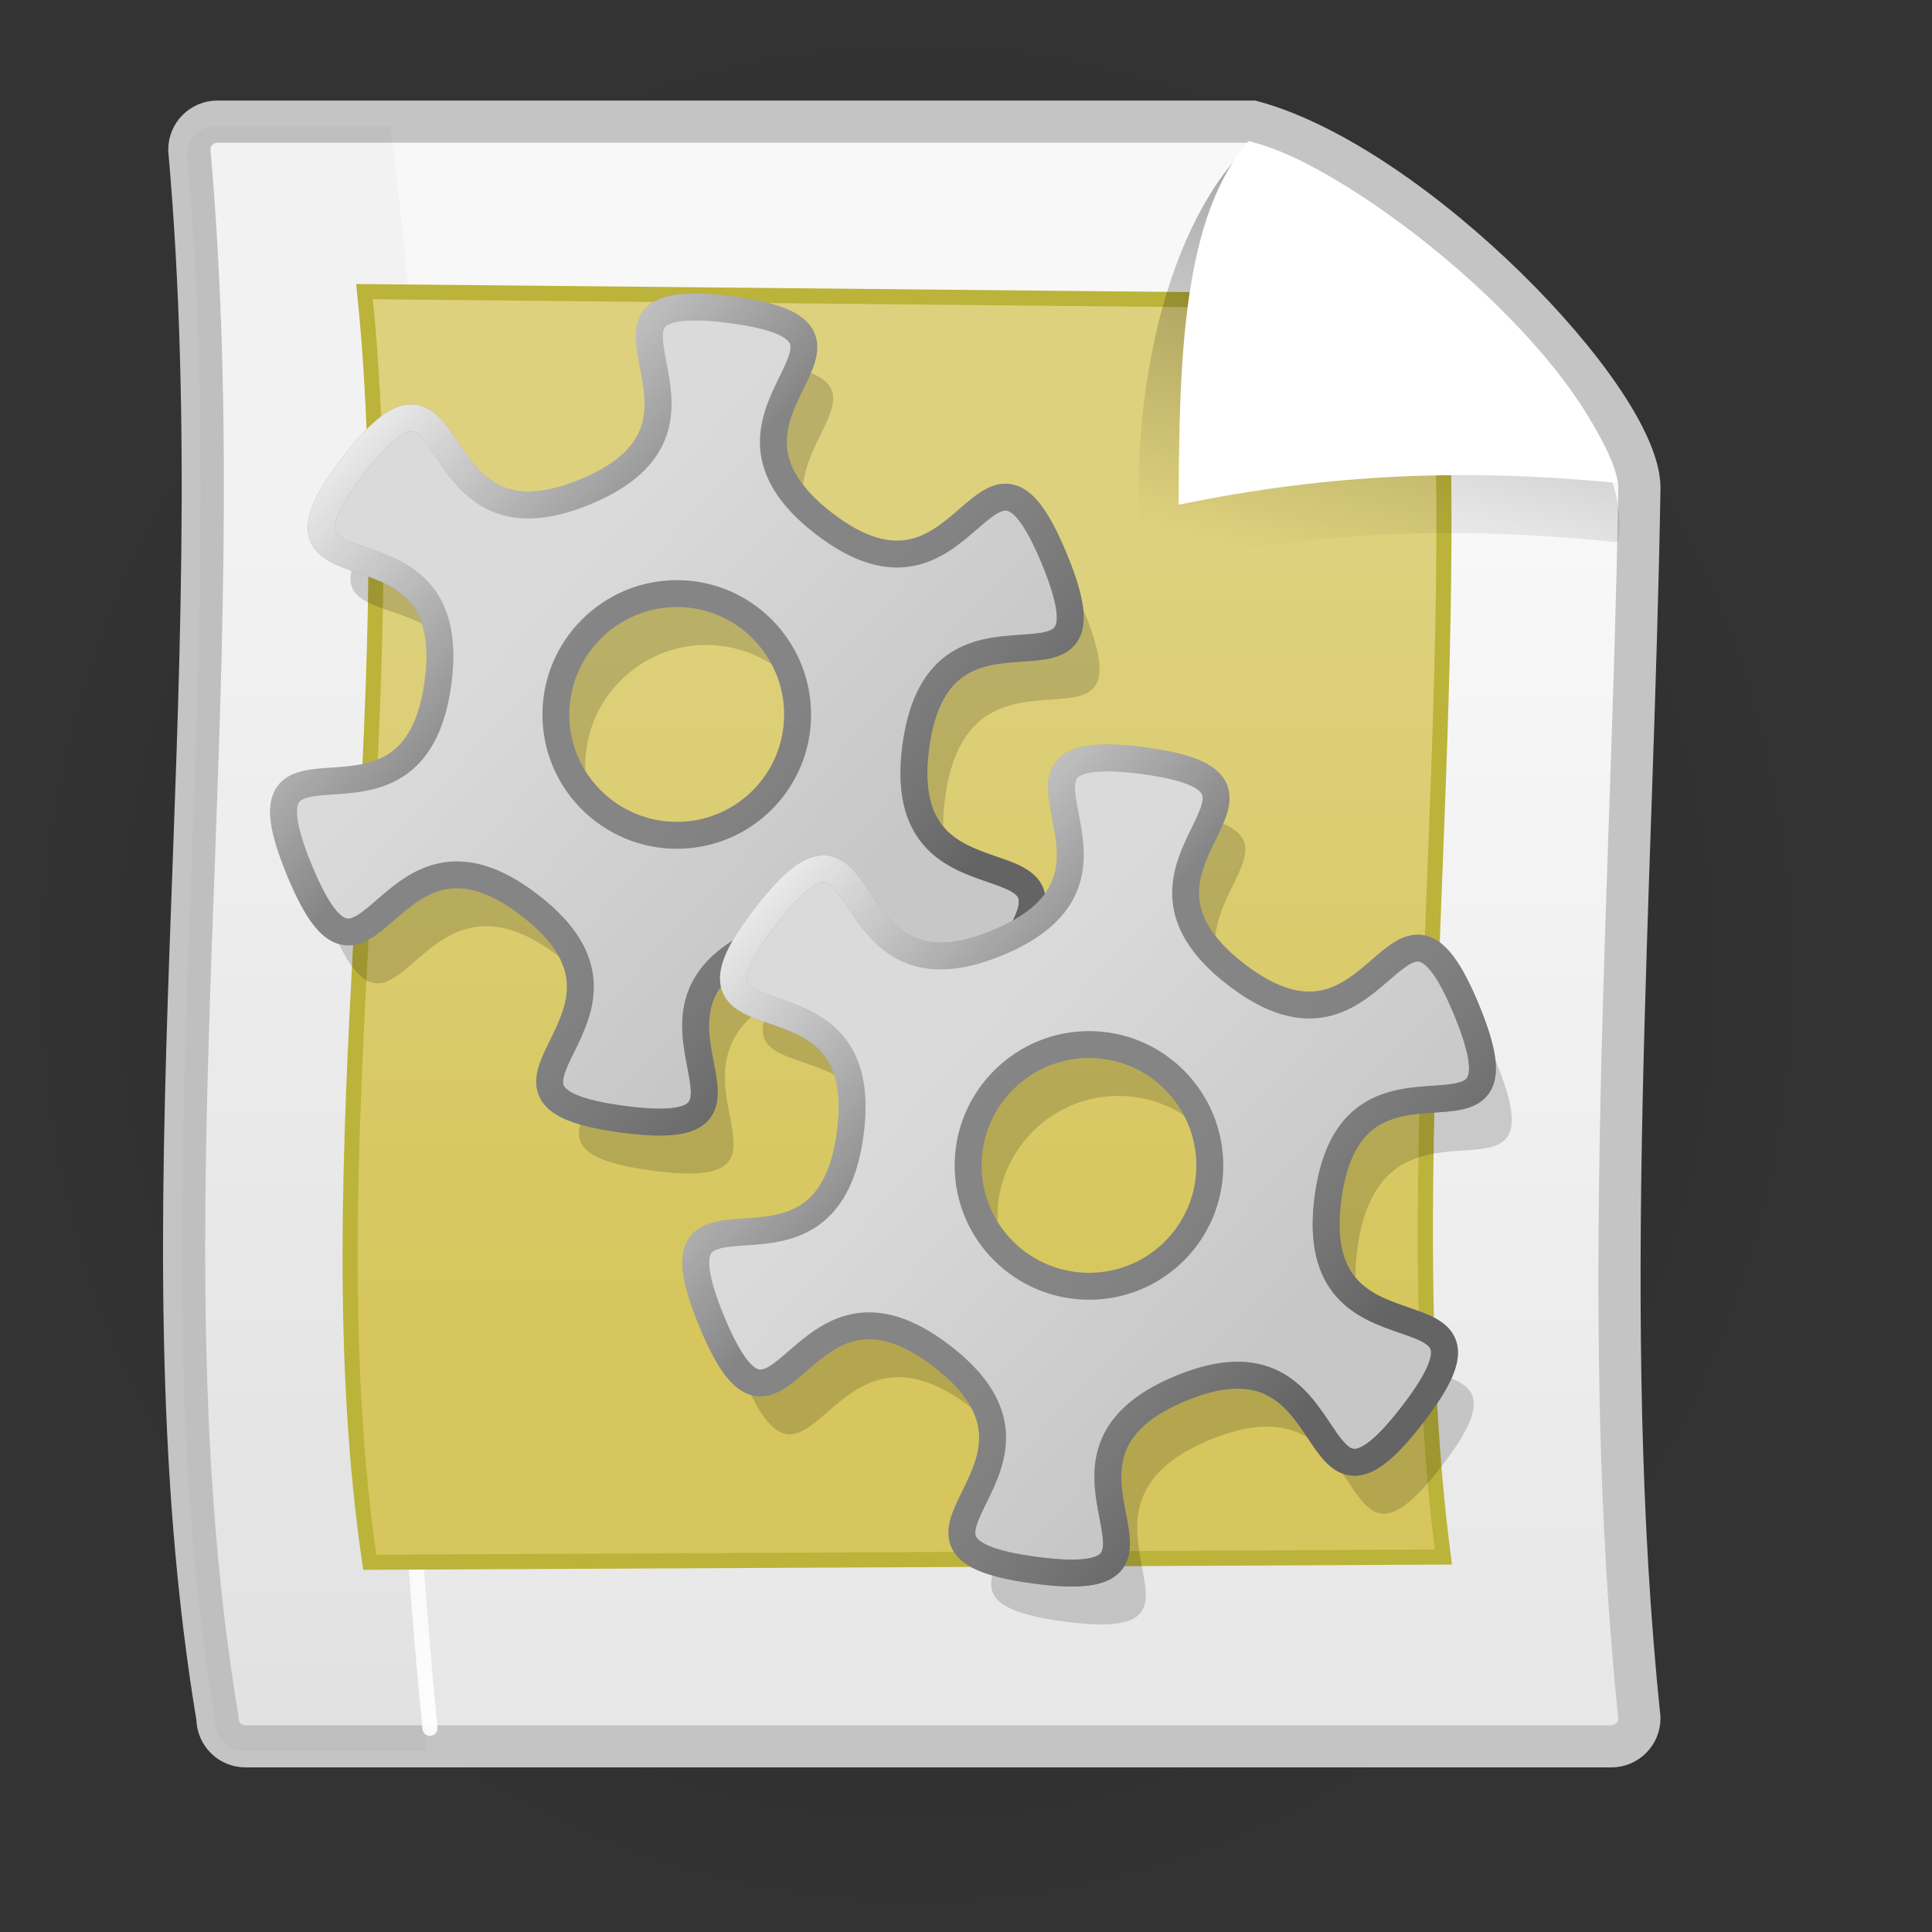 <?xml version="1.0" encoding="UTF-8" standalone="no"?>
<!-- Created with Inkscape (http://www.inkscape.org/) -->
<svg
   xmlns:dc="http://purl.org/dc/elements/1.1/"
   xmlns:cc="http://web.resource.org/cc/"
   xmlns:rdf="http://www.w3.org/1999/02/22-rdf-syntax-ns#"
   xmlns:svg="http://www.w3.org/2000/svg"
   xmlns="http://www.w3.org/2000/svg"
   xmlns:xlink="http://www.w3.org/1999/xlink"
   xmlns:sodipodi="http://inkscape.sourceforge.net/DTD/sodipodi-0.dtd"
   xmlns:inkscape="http://www.inkscape.org/namespaces/inkscape"
   width="128px"
   height="128px"
   id="svg2"
   sodipodi:version="0.32"
   inkscape:version="0.42.2"
   sodipodi:docbase="/home/silvestre/Desktop/Nuovo!/scalable/mimetypes/text"
   sodipodi:docname="gnome-mime-text-x-makefile.svg">
  <rect width="100%" height="100%" fill="#333333" stroke="none"/>
  <defs
     id="defs4">
    <linearGradient
       id="linearGradient2083">
      <stop
         style="stop-color:#ded17d;stop-opacity:1;"
         offset="0"
         id="stop2085" />
      <stop
         style="stop-color:#d6c65d;stop-opacity:1"
         offset="1"
         id="stop2087" />
    </linearGradient>
    <linearGradient
       inkscape:collect="always"
       id="linearGradient2303">
      <stop
         style="stop-color:#dadada;stop-opacity:1"
         offset="0"
         id="stop2305" />
      <stop
         style="stop-color:#c7c7c7;stop-opacity:1"
         offset="1"
         id="stop2307" />
    </linearGradient>
    <linearGradient
       inkscape:collect="always"
       id="linearGradient2285">
      <stop
         style="stop-color:#646464;stop-opacity:1"
         offset="0"
         id="stop2287" />
      <stop
         style="stop-color:#858585;stop-opacity:0;"
         offset="1"
         id="stop2289" />
    </linearGradient>
    <linearGradient
       id="linearGradient2267"
       inkscape:collect="always">
      <stop
         id="stop2269"
         offset="0"
         style="stop-color:#ffffff;stop-opacity:1;" />
      <stop
         id="stop2271"
         offset="1"
         style="stop-color:#ffffff;stop-opacity:0;" />
    </linearGradient>
    <linearGradient
       id="linearGradient4321">
      <stop
         style="stop-color:#000000;stop-opacity:0.242;"
         offset="0"
         id="stop4323" />
      <stop
         style="stop-color:#000000;stop-opacity:0;"
         offset="1"
         id="stop4325" />
    </linearGradient>
    <linearGradient
       inkscape:collect="always"
       id="linearGradient2850">
      <stop
         style="stop-color:#000000;stop-opacity:0.439"
         offset="0"
         id="stop2852" />
      <stop
         style="stop-color:#000000;stop-opacity:0;"
         offset="1"
         id="stop2854" />
    </linearGradient>
    <linearGradient
       id="linearGradient2842">
      <stop
         style="stop-color:#f8f8f8;stop-opacity:1"
         offset="0"
         id="stop2844" />
      <stop
         style="stop-color:#e6e6e6;stop-opacity:1"
         offset="1"
         id="stop2846" />
    </linearGradient>
    <radialGradient
       inkscape:collect="always"
       xlink:href="#linearGradient4321"
       id="radialGradient4327"
       cx="62.698"
       cy="115.558"
       fx="62.698"
       fy="115.558"
       r="61.234"
       gradientTransform="matrix(1,0,0,0.124,1.534148e-16,101.286)"
       gradientUnits="userSpaceOnUse" />
    <linearGradient
       inkscape:collect="always"
       xlink:href="#linearGradient2850"
       id="linearGradient5057"
       gradientUnits="userSpaceOnUse"
       x1="93.962"
       y1="2.591"
       x2="85.436"
       y2="35.004"
       gradientTransform="matrix(0.992,0,0,0.992,-1.864,1.81)" />
    <linearGradient
       inkscape:collect="always"
       xlink:href="#linearGradient2842"
       id="linearGradient5060"
       gradientUnits="userSpaceOnUse"
       x1="62.942"
       y1="35.295"
       x2="62.942"
       y2="123.484"
       gradientTransform="matrix(0.931,0,0,0.931,4.832,2.275)" />
    <linearGradient
       inkscape:collect="always"
       xlink:href="#linearGradient2303"
       id="linearGradient2349"
       gradientUnits="userSpaceOnUse"
       gradientTransform="matrix(0.531,0,0,0.531,-118.023,43.976)"
       x1="33.156"
       y1="33.991"
       x2="61.018"
       y2="59.851" />
    <linearGradient
       inkscape:collect="always"
       xlink:href="#linearGradient2285"
       id="linearGradient2351"
       gradientUnits="userSpaceOnUse"
       gradientTransform="matrix(0.531,0,0,0.531,-118.023,43.976)"
       x1="62.456"
       y1="67.986"
       x2="41.473"
       y2="49.932" />
    <linearGradient
       inkscape:collect="always"
       xlink:href="#linearGradient2267"
       id="linearGradient2353"
       gradientUnits="userSpaceOnUse"
       gradientTransform="matrix(0.531,0,0,0.531,-118.023,43.976)"
       x1="12.973"
       y1="15.617"
       x2="36.622"
       y2="37.406" />
    <linearGradient
       inkscape:collect="always"
       xlink:href="#linearGradient2303"
       id="linearGradient2355"
       gradientUnits="userSpaceOnUse"
       gradientTransform="matrix(0.531,0,0,0.531,-118.023,43.976)"
       x1="33.156"
       y1="33.991"
       x2="61.018"
       y2="59.851" />
    <linearGradient
       inkscape:collect="always"
       xlink:href="#linearGradient2285"
       id="linearGradient2357"
       gradientUnits="userSpaceOnUse"
       gradientTransform="matrix(0.531,0,0,0.531,-118.023,43.976)"
       x1="62.456"
       y1="67.986"
       x2="41.473"
       y2="49.932" />
    <linearGradient
       inkscape:collect="always"
       xlink:href="#linearGradient2267"
       id="linearGradient2359"
       gradientUnits="userSpaceOnUse"
       gradientTransform="matrix(0.531,0,0,0.531,-118.023,43.976)"
       x1="12.973"
       y1="15.617"
       x2="36.622"
       y2="37.406" />
    <linearGradient
       inkscape:collect="always"
       xlink:href="#linearGradient2083"
       id="linearGradient2089"
       x1="67.017"
       y1="37.261"
       x2="67.017"
       y2="87.001"
       gradientUnits="userSpaceOnUse" />
    <linearGradient
       y2="21.866"
       x2="27.08"
       y1="123.365"
       x1="27.08"
       gradientUnits="userSpaceOnUse"
       id="linearGradient3327"
       xlink:href="#linearGradient5507"
       inkscape:collect="always" />
    <linearGradient
       gradientUnits="userSpaceOnUse"
       y2="21.866"
       x2="27.08"
       y1="123.365"
       x1="27.08"
       id="linearGradient5513"
       xlink:href="#linearGradient5507"
       inkscape:collect="always" />
    <radialGradient
       gradientUnits="userSpaceOnUse"
       gradientTransform="matrix(1.141,-1.812692e-9,-1.185105e-16,0.957,-6.065,6.576)"
       r="48.454"
       fy="49.519"
       fx="42.876"
       cy="49.519"
       cx="42.876"
       id="radialGradient2051"
       xlink:href="#linearGradient2488"
       inkscape:collect="always" />
    <linearGradient
       gradientTransform="matrix(0.931,0,0,0.931,4.832,2.275)"
       y2="123.484"
       x2="62.942"
       y1="35.295"
       x1="62.942"
       gradientUnits="userSpaceOnUse"
       id="linearGradient3405"
       xlink:href="#linearGradient2842"
       inkscape:collect="always" />
    <linearGradient
       gradientTransform="matrix(0.992,0,0,0.992,-1.864,1.81)"
       y2="35.004"
       x2="85.436"
       y1="2.591"
       x1="93.962"
       gradientUnits="userSpaceOnUse"
       id="linearGradient3403"
       xlink:href="#linearGradient2850"
       inkscape:collect="always" />
    <radialGradient
       gradientUnits="userSpaceOnUse"
       gradientTransform="matrix(1,0,0,0.124,1.534148e-16,101.286)"
       r="61.234"
       fy="115.558"
       fx="62.698"
       cy="115.558"
       cx="62.698"
       id="radialGradient3401"
       xlink:href="#linearGradient4321"
       inkscape:collect="always" />
    <linearGradient
       id="linearGradient3395">
      <stop
         id="stop3397"
         offset="0"
         style="stop-color:#f8f8f8;stop-opacity:1" />
      <stop
         id="stop3399"
         offset="1"
         style="stop-color:#e6e6e6;stop-opacity:1" />
    </linearGradient>
    <linearGradient
       id="linearGradient3383">
      <stop
         id="stop3385"
         offset="0"
         style="stop-color:#000000;stop-opacity:0.242;" />
      <stop
         id="stop3387"
         offset="1"
         style="stop-color:#000000;stop-opacity:0;" />
    </linearGradient>
    <linearGradient
       id="linearGradient2488">
      <stop
         id="stop2490"
         offset="0"
         style="stop-color:#616161;stop-opacity:1;" />
      <stop
         id="stop2492"
         offset="1"
         style="stop-color:#4f4f4f;stop-opacity:1;" />
    </linearGradient>
    <linearGradient
       id="linearGradient5507"
       inkscape:collect="always">
      <stop
         id="stop5509"
         offset="0"
         style="stop-color:#ffffff;stop-opacity:1;" />
      <stop
         id="stop5511"
         offset="1"
         style="stop-color:#ffffff;stop-opacity:0;" />
    </linearGradient>
  </defs>
  <sodipodi:namedview
     id="base"
     pagecolor="#ffffff"
     bordercolor="#666666"
     borderopacity="1.0"
     inkscape:pageopacity="0.0"
     inkscape:pageshadow="2"
     inkscape:zoom="3.1953125"
     inkscape:cx="64.000000"
     inkscape:cy="64.000000"
     inkscape:document-units="px"
     inkscape:current-layer="layer1"
     showguides="true"
     inkscape:guide-bbox="true"
     inkscape:window-width="772"
     inkscape:window-height="577"
     inkscape:window-x="73"
     inkscape:window-y="99" />
  <g
     inkscape:label="Layer 1"
     inkscape:groupmode="layer"
     id="layer1">
    <path
       sodipodi:type="arc"
       style="fill:url(#radialGradient4327);fill-opacity:1;stroke:none;stroke-width:3;stroke-linecap:round;stroke-linejoin:miter;stroke-miterlimit:4;stroke-dasharray:none;stroke-opacity:1"
       id="path3593"
       sodipodi:cx="62.698071"
       sodipodi:cy="115.55797"
       sodipodi:rx="61.234303"
       sodipodi:ry="7.5628023"
       d="M 123.932 115.558 A 61.234 7.563 0 1 1  1.464,115.558 A 61.234 7.563 0 1 1  123.932 115.558 z"
       transform="matrix(0.986,0,0,8.426,-1.077,-909.657)" />
    <path
       style="fill:url(#linearGradient5060);fill-opacity:1;stroke:#c4c4c4;stroke-width:2.794;stroke-linecap:round;stroke-linejoin:miter;stroke-miterlimit:4;stroke-opacity:1"
       d="M 14.406,8.059 C 37.265,8.059 60.125,8.059 82.984,8.059 C 93.655,10.951 108.615,26.472 108.615,32.323 C 108.161,59.494 105.889,87.573 108.615,113.835 C 108.615,114.867 107.784,115.698 106.752,115.698 C 75.97,115.698 47.051,115.698 16.268,115.698 C 15.236,115.698 14.406,114.867 14.406,113.835 C 8.953,81.015 15.724,45.923 12.543,9.921 C 12.543,8.89 13.374,8.059 14.406,8.059 z "
       id="rect1381"
       sodipodi:nodetypes="ccccccccc" />
    <g
       id="g3410"
       inkscape:label="Layer 1">
      <g
         transform="translate(-0.151,0.302)"
         id="g3323">
        <path
           style="fill:#000000;fill-opacity:0.027;stroke:none;stroke-width:2.794;stroke-linecap:round;stroke-linejoin:miter;stroke-miterlimit:4;stroke-opacity:1"
           d="M 14.406,8.059 C 37.265,8.059 3.16,8.059 26.019,8.059 C 32.205,58.218 23.256,60.496 28.434,115.698 C -2.348,115.698 20.829,115.698 16.268,115.698 C 15.236,115.698 14.406,114.867 14.406,113.835 C 8.953,81.015 15.724,45.923 12.543,9.921 C 12.543,8.89 13.374,8.059 14.406,8.059 z "
           id="path3325"
           sodipodi:nodetypes="ccccccc" />
        <path
           style="fill:none;fill-opacity:1;fill-rule:evenodd;stroke:url(#linearGradient3327);stroke-width:1px;stroke-linecap:round;stroke-linejoin:miter;stroke-opacity:1"
           d="M 26.221,9.66 C 30.649,58.825 24.036,67.105 28.636,114.199"
           id="path4779"
           sodipodi:nodetypes="cc" />
      </g>
    </g>
    <path
       style="fill:url(#linearGradient2089);fill-opacity:1.0;fill-rule:evenodd;stroke:#bcb33a;stroke-width:1px;stroke-linecap:butt;stroke-linejoin:miter;stroke-opacity:1"
       d="M 24.151,19.321 C 47.842,19.551 71.533,19.781 95.224,20.011 C 97.064,47.382 92.349,78.06 95.628,103.159 C 71.592,103.274 48.532,103.389 24.496,103.504 C 20.586,76.823 27.026,47.037 24.151,19.321 z "
       id="path1353"
       sodipodi:nodetypes="ccccc" />
    <path
       style="fill:url(#linearGradient5057);fill-opacity:1;fill-rule:evenodd;stroke:none;stroke-width:1px;stroke-linecap:butt;stroke-linejoin:miter;stroke-opacity:1"
       d="M 82.973,9.401 C 77.411,14.49 74.513,26.307 75.699,37.628 C 86.729,35.14 96.623,34.818 107.162,35.931 C 108.996,27.083 90.168,11.142 82.973,9.401 z "
       id="path2840"
       sodipodi:nodetypes="cccc" />
    <path
       style="fill:#ffffff;fill-opacity:1;fill-rule:evenodd;stroke:none;stroke-width:1px;stroke-linecap:butt;stroke-linejoin:miter;stroke-opacity:1"
       d="M 82.731,9.344 C 78.391,14.31 78.113,23.592 78.09,33.442 C 88.285,31.323 97.429,31.049 107.169,31.997 C 104.949,23.016 89.381,10.827 82.731,9.344 z "
       id="path2112"
       sodipodi:nodetypes="cccc" />
    <g
       id="g2337"
       transform="matrix(1.404,0,0,1.404,201.833,-23.094)">
      <g
         transform="translate(-17.382,-17.83)"
         id="g2315">
        <path
           id="path2317"
           d="M -92.95,51.232 C -96.962,51.736 -90.349,57.016 -97.383,59.915 C -105.421,63.227 -103.018,51.782 -108.324,58.67 C -113.629,65.557 -103.172,60.295 -104.322,68.913 C -105.473,77.531 -114.176,69.724 -110.864,77.763 C -107.552,85.801 -106.877,74.117 -99.989,79.423 C -93.101,84.728 -104.224,88.366 -95.606,89.517 C -86.988,90.668 -96.755,84.246 -88.716,80.934 C -80.677,77.621 -83.097,89.067 -77.791,82.179 C -72.486,75.291 -82.927,80.553 -81.776,71.935 C -80.625,63.317 -71.922,71.125 -75.235,63.086 C -78.547,55.047 -79.221,66.715 -86.109,61.409 C -92.997,56.103 -81.891,52.465 -90.509,51.315 C -91.586,51.171 -92.376,51.159 -92.95,51.232 z M -93.049,64.713 C -89.901,64.713 -87.355,67.276 -87.355,70.424 C -87.355,73.572 -89.901,76.119 -93.049,76.119 C -96.197,76.119 -98.761,73.572 -98.761,70.424 C -98.761,67.276 -96.197,64.713 -93.049,64.713 z "
           style="fill:#000000;fill-opacity:0.161;stroke:none;stroke-width:2.387;stroke-linecap:round;stroke-linejoin:round;stroke-miterlimit:4;stroke-opacity:1" />
        <path
           style="fill:url(#linearGradient2349);fill-opacity:1;stroke:#858585;stroke-width:1.268;stroke-linecap:round;stroke-linejoin:round;stroke-miterlimit:4;stroke-opacity:1"
           d="M -94.332,48.807 C -98.345,49.312 -91.731,54.592 -98.765,57.491 C -106.804,60.803 -104.401,49.357 -109.706,56.245 C -115.012,63.133 -104.554,57.871 -105.705,66.489 C -106.856,75.107 -115.559,67.3 -112.247,75.338 C -108.934,83.377 -108.26,71.693 -101.372,76.999 C -94.484,82.304 -105.607,85.942 -96.989,87.093 C -88.371,88.244 -98.138,81.822 -90.099,78.509 C -82.06,75.197 -84.48,86.643 -79.174,79.755 C -73.869,72.867 -84.31,78.129 -83.159,69.511 C -82.008,60.893 -73.305,68.7 -76.617,60.662 C -79.93,52.623 -80.604,64.29 -87.492,58.985 C -94.38,53.679 -83.274,50.041 -91.892,48.89 C -92.969,48.747 -93.759,48.735 -94.332,48.807 z M -94.432,62.289 C -91.284,62.289 -88.737,64.852 -88.737,68 C -88.737,71.148 -91.284,73.695 -94.432,73.695 C -97.58,73.695 -100.143,71.148 -100.143,68 C -100.143,64.852 -97.58,62.289 -94.432,62.289 z "
           id="path2319" />
        <path
           style="fill:none;fill-opacity:1;stroke:url(#linearGradient2351);stroke-width:1.268;stroke-linecap:round;stroke-linejoin:round;stroke-miterlimit:4;stroke-opacity:1"
           d="M -94.332,48.807 C -98.345,49.312 -91.731,54.592 -98.765,57.491 C -106.804,60.803 -104.401,49.357 -109.706,56.245 C -115.012,63.133 -104.554,57.871 -105.705,66.489 C -106.856,75.107 -115.559,67.3 -112.247,75.338 C -108.934,83.377 -108.26,71.693 -101.372,76.999 C -94.484,82.304 -105.607,85.942 -96.989,87.093 C -88.371,88.244 -98.138,81.822 -90.099,78.509 C -82.06,75.197 -84.48,86.643 -79.174,79.755 C -73.869,72.867 -84.31,78.129 -83.159,69.511 C -82.008,60.893 -73.305,68.7 -76.617,60.662 C -79.93,52.623 -80.604,64.29 -87.492,58.985 C -94.38,53.679 -83.274,50.041 -91.892,48.89 C -92.969,48.747 -93.759,48.735 -94.332,48.807 z M -94.432,62.289 C -91.284,62.289 -88.737,64.852 -88.737,68 C -88.737,71.148 -91.284,73.695 -94.432,73.695 C -97.58,73.695 -100.143,71.148 -100.143,68 C -100.143,64.852 -97.58,62.289 -94.432,62.289 z "
           id="path2321" />
        <path
           style="fill:none;fill-opacity:1;stroke:url(#linearGradient2353);stroke-width:1.268;stroke-linecap:round;stroke-linejoin:round;stroke-miterlimit:4;stroke-opacity:1"
           d="M -94.332,48.807 C -98.345,49.312 -91.731,54.592 -98.765,57.491 C -106.804,60.803 -104.401,49.357 -109.706,56.245 C -115.012,63.133 -104.554,57.871 -105.705,66.489 C -106.856,75.107 -115.559,67.3 -112.247,75.338 C -108.934,83.377 -108.26,71.693 -101.372,76.999 C -94.484,82.304 -105.607,85.942 -96.989,87.093 C -88.371,88.244 -98.138,81.822 -90.099,78.509 C -82.06,75.197 -84.48,86.643 -79.174,79.755 C -73.869,72.867 -84.31,78.129 -83.159,69.511 C -82.008,60.893 -73.305,68.7 -76.617,60.662 C -79.93,52.623 -80.604,64.29 -87.492,58.985 C -94.38,53.679 -83.274,50.041 -91.892,48.89 C -92.969,48.747 -93.759,48.735 -94.332,48.807 z M -94.432,62.289 C -91.284,62.289 -88.737,64.852 -88.737,68 C -88.737,71.148 -91.284,73.695 -94.432,73.695 C -97.58,73.695 -100.143,71.148 -100.143,68 C -100.143,64.852 -97.58,62.289 -94.432,62.289 z "
           id="path2323" />
      </g>
      <g
         transform="translate(2.07,3.45)"
         id="g2309">
        <path
           id="path2140"
           d="M -92.95,51.232 C -96.962,51.736 -90.349,57.016 -97.383,59.915 C -105.421,63.227 -103.018,51.782 -108.324,58.67 C -113.629,65.557 -103.172,60.295 -104.322,68.913 C -105.473,77.531 -114.176,69.724 -110.864,77.763 C -107.552,85.801 -106.877,74.117 -99.989,79.423 C -93.101,84.728 -104.224,88.366 -95.606,89.517 C -86.988,90.668 -96.755,84.246 -88.716,80.934 C -80.677,77.621 -83.097,89.067 -77.791,82.179 C -72.486,75.291 -82.927,80.553 -81.776,71.935 C -80.625,63.317 -71.922,71.125 -75.235,63.086 C -78.547,55.047 -79.221,66.715 -86.109,61.409 C -92.997,56.103 -81.891,52.465 -90.509,51.315 C -91.586,51.171 -92.376,51.159 -92.95,51.232 z M -93.049,64.713 C -89.901,64.713 -87.355,67.276 -87.355,70.424 C -87.355,73.572 -89.901,76.119 -93.049,76.119 C -96.197,76.119 -98.761,73.572 -98.761,70.424 C -98.761,67.276 -96.197,64.713 -93.049,64.713 z "
           style="fill:#000000;fill-opacity:0.161;stroke:none;stroke-width:2.387;stroke-linecap:round;stroke-linejoin:round;stroke-miterlimit:4;stroke-opacity:1" />
        <path
           style="fill:url(#linearGradient2355);fill-opacity:1;stroke:#858585;stroke-width:1.268;stroke-linecap:round;stroke-linejoin:round;stroke-miterlimit:4;stroke-opacity:1"
           d="M -94.332,48.807 C -98.345,49.312 -91.731,54.592 -98.765,57.491 C -106.804,60.803 -104.401,49.357 -109.706,56.245 C -115.012,63.133 -104.554,57.871 -105.705,66.489 C -106.856,75.107 -115.559,67.3 -112.247,75.338 C -108.934,83.377 -108.26,71.693 -101.372,76.999 C -94.484,82.304 -105.607,85.942 -96.989,87.093 C -88.371,88.244 -98.138,81.822 -90.099,78.509 C -82.06,75.197 -84.48,86.643 -79.174,79.755 C -73.869,72.867 -84.31,78.129 -83.159,69.511 C -82.008,60.893 -73.305,68.7 -76.617,60.662 C -79.93,52.623 -80.604,64.29 -87.492,58.985 C -94.38,53.679 -83.274,50.041 -91.892,48.89 C -92.969,48.747 -93.759,48.735 -94.332,48.807 z M -94.432,62.289 C -91.284,62.289 -88.737,64.852 -88.737,68 C -88.737,71.148 -91.284,73.695 -94.432,73.695 C -97.58,73.695 -100.143,71.148 -100.143,68 C -100.143,64.852 -97.58,62.289 -94.432,62.289 z "
           id="path2144" />
        <path
           style="fill:none;fill-opacity:1;stroke:url(#linearGradient2357);stroke-width:1.268;stroke-linecap:round;stroke-linejoin:round;stroke-miterlimit:4;stroke-opacity:1"
           d="M -94.332,48.807 C -98.345,49.312 -91.731,54.592 -98.765,57.491 C -106.804,60.803 -104.401,49.357 -109.706,56.245 C -115.012,63.133 -104.554,57.871 -105.705,66.489 C -106.856,75.107 -115.559,67.3 -112.247,75.338 C -108.934,83.377 -108.26,71.693 -101.372,76.999 C -94.484,82.304 -105.607,85.942 -96.989,87.093 C -88.371,88.244 -98.138,81.822 -90.099,78.509 C -82.06,75.197 -84.48,86.643 -79.174,79.755 C -73.869,72.867 -84.31,78.129 -83.159,69.511 C -82.008,60.893 -73.305,68.7 -76.617,60.662 C -79.93,52.623 -80.604,64.29 -87.492,58.985 C -94.38,53.679 -83.274,50.041 -91.892,48.89 C -92.969,48.747 -93.759,48.735 -94.332,48.807 z M -94.432,62.289 C -91.284,62.289 -88.737,64.852 -88.737,68 C -88.737,71.148 -91.284,73.695 -94.432,73.695 C -97.58,73.695 -100.143,71.148 -100.143,68 C -100.143,64.852 -97.58,62.289 -94.432,62.289 z "
           id="path2146" />
        <path
           style="fill:none;fill-opacity:1;stroke:url(#linearGradient2359);stroke-width:1.268;stroke-linecap:round;stroke-linejoin:round;stroke-miterlimit:4;stroke-opacity:1"
           d="M -94.332,48.807 C -98.345,49.312 -91.731,54.592 -98.765,57.491 C -106.804,60.803 -104.401,49.357 -109.706,56.245 C -115.012,63.133 -104.554,57.871 -105.705,66.489 C -106.856,75.107 -115.559,67.3 -112.247,75.338 C -108.934,83.377 -108.26,71.693 -101.372,76.999 C -94.484,82.304 -105.607,85.942 -96.989,87.093 C -88.371,88.244 -98.138,81.822 -90.099,78.509 C -82.06,75.197 -84.48,86.643 -79.174,79.755 C -73.869,72.867 -84.31,78.129 -83.159,69.511 C -82.008,60.893 -73.305,68.7 -76.617,60.662 C -79.93,52.623 -80.604,64.29 -87.492,58.985 C -94.38,53.679 -83.274,50.041 -91.892,48.89 C -92.969,48.747 -93.759,48.735 -94.332,48.807 z M -94.432,62.289 C -91.284,62.289 -88.737,64.852 -88.737,68 C -88.737,71.148 -91.284,73.695 -94.432,73.695 C -97.58,73.695 -100.143,71.148 -100.143,68 C -100.143,64.852 -97.58,62.289 -94.432,62.289 z "
           id="path2148" />
      </g>
    </g>
  </g>
</svg>
